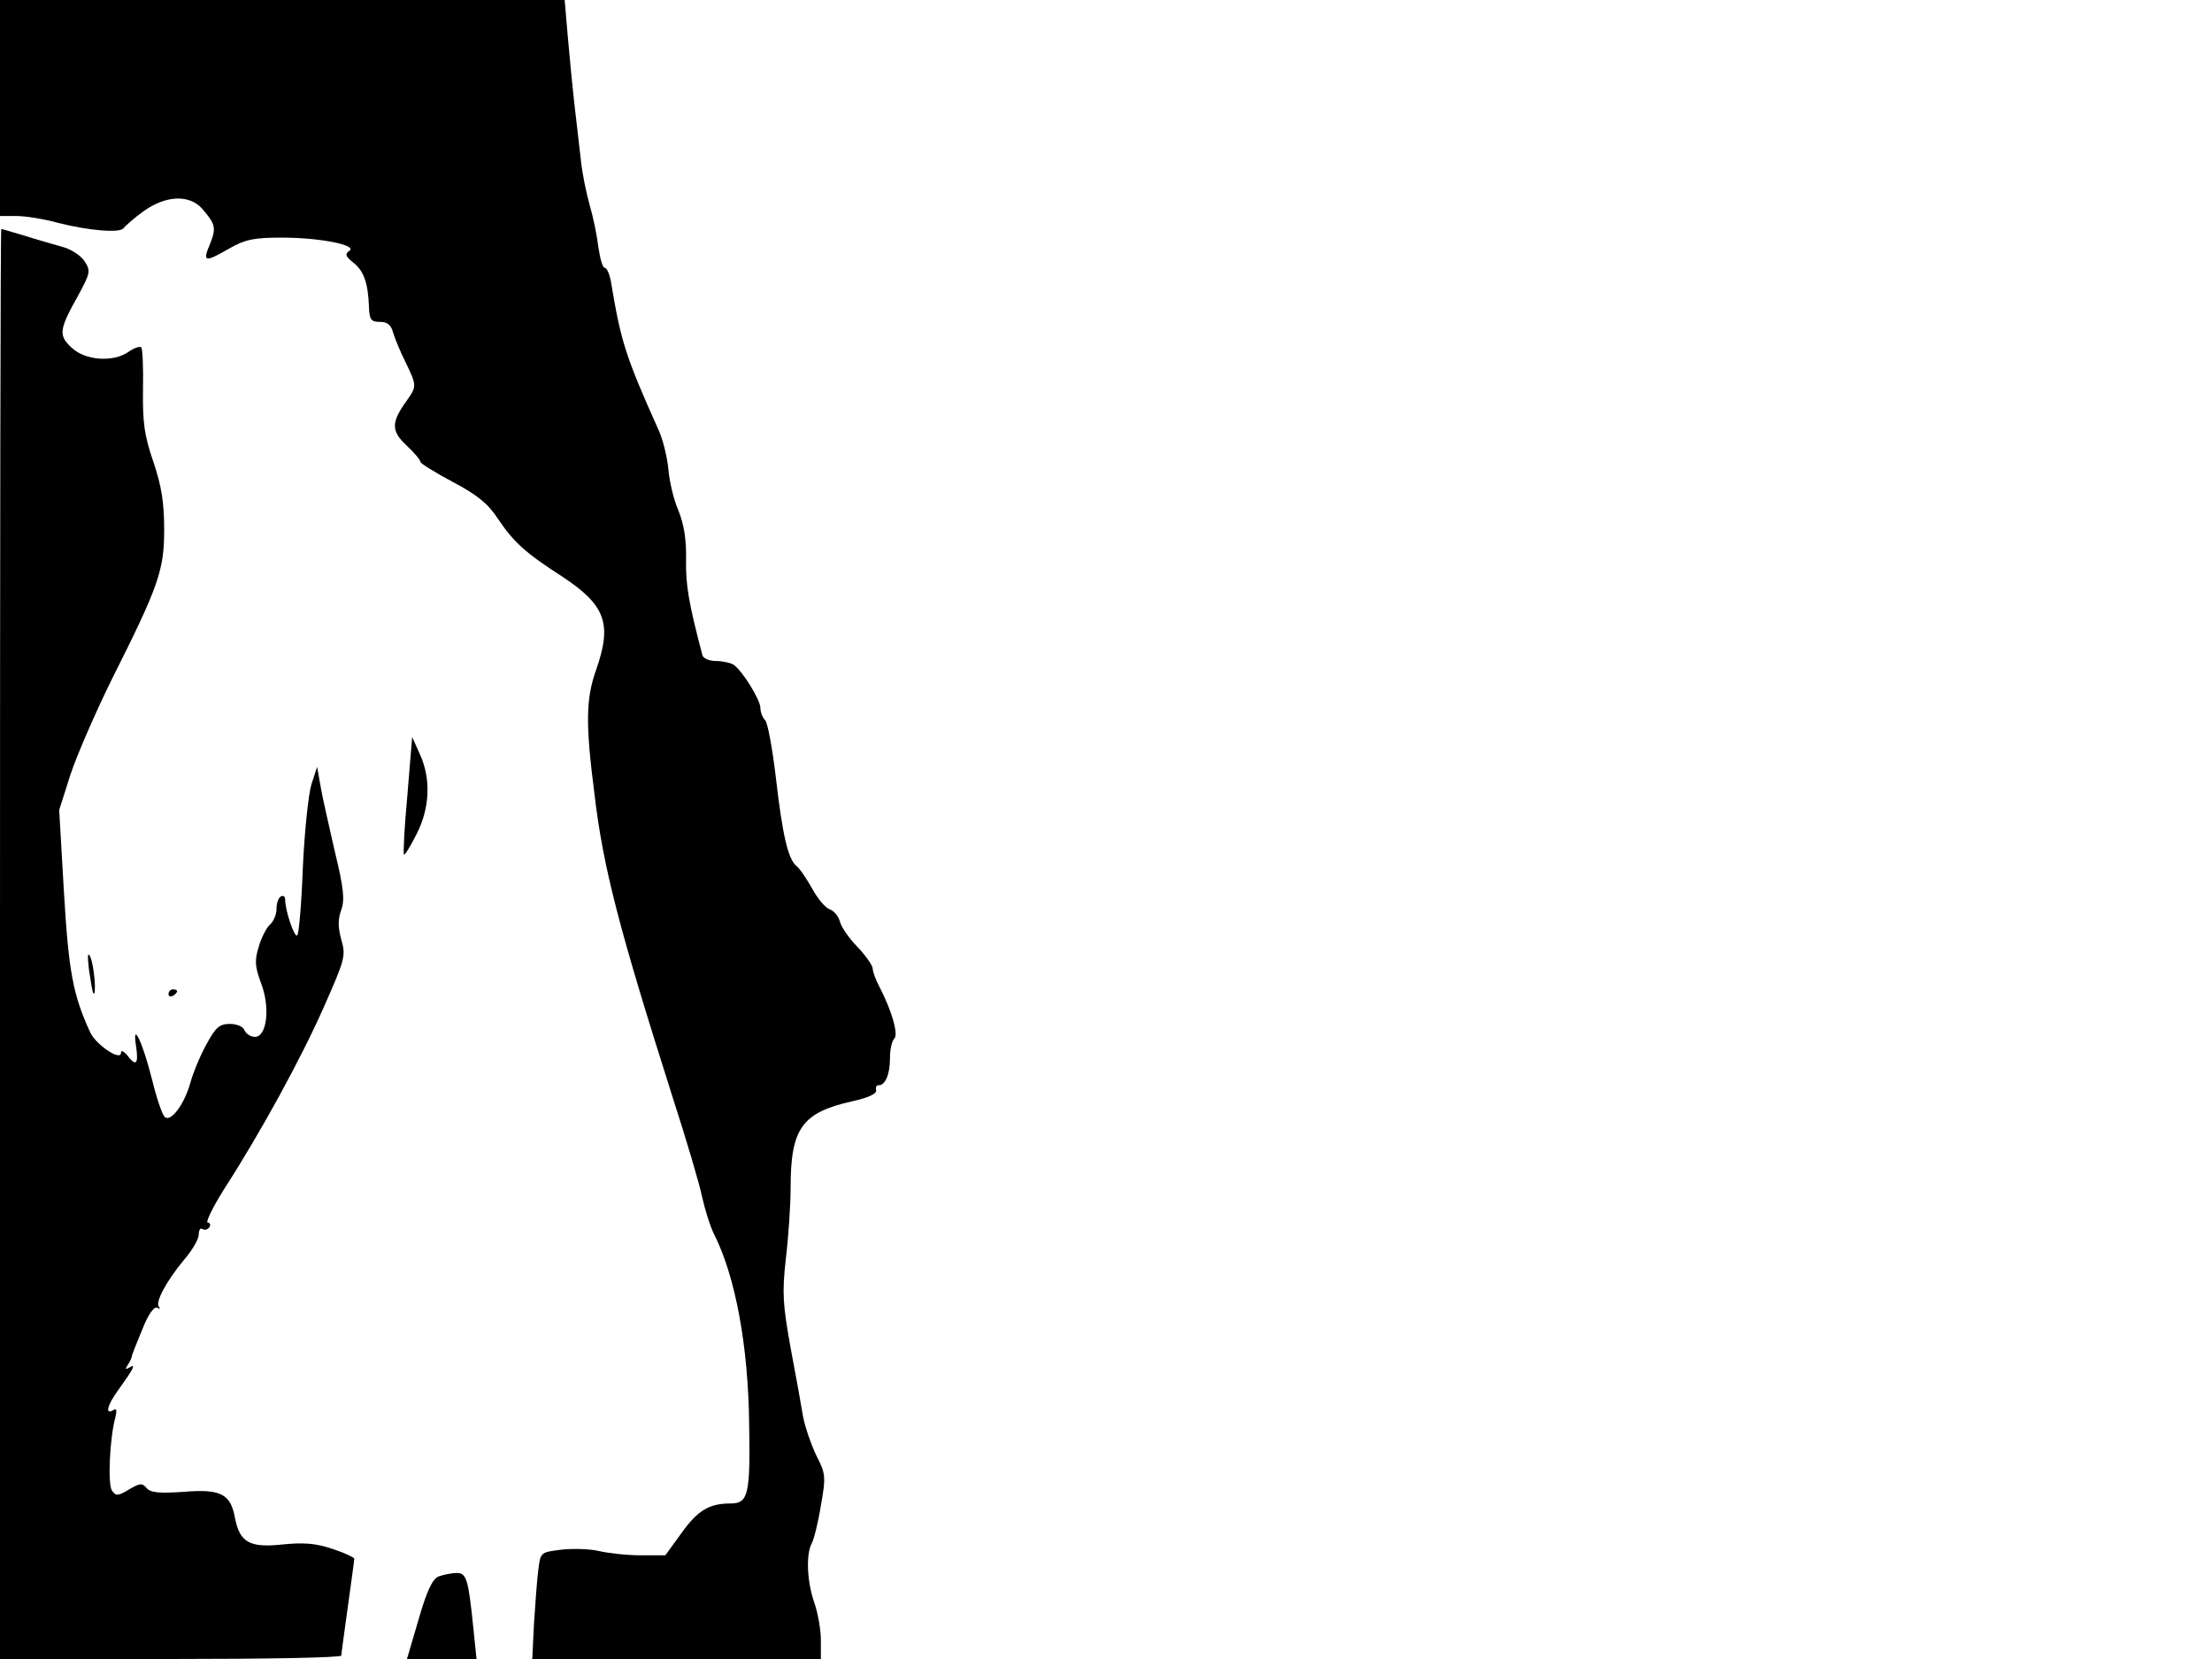 <svg xmlns="http://www.w3.org/2000/svg" width="682.667" height="512" version="1.0" viewBox="0 0 512 384"><path d="M0 25v25h3.8c2.1 0 6.5.7 9.7 1.6 7.1 1.8 14.4 2.4 15.1 1.2.4-.5 2.4-2.3 4.6-3.9 5.2-3.7 10.5-3.9 13.5-.7 3.2 3.7 3.4 4.5 1.9 8.3-1.8 4.2-1.2 4.3 4.5 1 3.7-2.1 5.7-2.5 12.2-2.5 8.9 0 17.7 1.8 15.5 3.1-1 .7-.8 1.3 1 2.7 2.4 1.9 3.4 4.7 3.6 10.2.1 3 .5 3.5 2.5 3.5 1.8 0 2.6.7 3.1 2.5.4 1.4 1.7 4.5 2.9 6.9 2.6 5.4 2.6 5.5.2 8.9-3.6 5-3.6 7 .1 10.4 1.8 1.7 3.2 3.4 3.1 3.7s3.3 2.4 7.4 4.6c5.7 3 8.3 5.1 10.5 8.5 3.7 5.5 6.3 7.9 15 13.5 10 6.6 11.5 10.9 7.8 21.5-2.4 6.7-2.5 12.5-.4 28.8 2 17 5.7 31.2 18.1 70.2 3.1 9.6 6.2 20 6.8 23 .7 3.1 1.9 6.9 2.7 8.5 5 9.8 8 26 8.2 44 .3 16.5-.2 18.5-4.3 18.5-5 0-7.6 1.6-11.4 6.9L154 360h-5.7c-3.2 0-7.6-.5-9.7-1-2.2-.5-6.1-.6-8.7-.3-4.8.6-4.8.6-5.3 4.7-.3 2.2-.7 7.8-1 12.4l-.4 8.2H190v-4.4c0-2.4-.7-6.3-1.5-8.6-1.7-4.8-2-11.2-.6-13.8.5-.9 1.5-4.9 2.1-8.7 1.2-6.7 1.1-7.4-1-11.5-1.2-2.5-2.6-6.5-3.1-9-.4-2.5-1.7-9.7-2.9-16-1.8-10.1-2-12.6-1.1-20.7.6-5 1.1-12.4 1.1-16.4 0-13.7 2.6-17.4 14.3-20 3.6-.8 5.6-1.7 5.5-2.5-.2-.7.1-1.3.6-1.2 1.5 0 2.6-2.5 2.6-6.3 0-1.9.4-3.9 1-4.5 1-1-.6-6.5-3.4-11.9-.9-1.7-1.6-3.6-1.6-4.3s-1.6-3-3.5-5c-2-2-3.8-4.7-4.1-5.9s-1.4-2.5-2.3-2.8c-1-.3-2.8-2.4-4.1-4.8-1.3-2.3-2.9-4.7-3.6-5.2-2-1.6-3.3-7.3-4.8-20.4-.8-6.8-1.9-12.8-2.5-13.4s-1.1-1.9-1.1-2.9c0-1.8-4.3-8.8-6.3-10-.7-.4-2.5-.8-4-.8s-2.9-.6-3.1-1.3c-3.2-12.1-3.9-16.3-3.8-22.1.1-4.8-.5-8.3-1.8-11.5-1.1-2.5-2.1-6.9-2.3-9.6-.3-2.8-1.3-7.1-2.5-9.5-7.4-16.5-8.5-20.1-10.7-33.3-.3-2-1-3.7-1.5-3.7s-1.1-2.1-1.5-4.8c-.3-2.6-1.2-7-2-9.7-.8-2.8-1.7-7.3-2-10-.3-2.8-1-8.6-1.5-13s-1.2-11.7-1.6-16.3l-.7-8.2H0z"/><path d="M0 218.5V384h39.5c21.7 0 39.5-.3 39.5-.8 0-.4.7-5.4 1.5-11.2s1.5-10.8 1.5-11.2c0-.3-2.3-1.4-5.1-2.3-3.8-1.3-6.7-1.5-11.6-1-7.5.8-9.8-.5-10.9-6.1-1-5.6-3.3-6.8-11.8-6.1-5.8.4-7.8.2-8.7-.9-1-1.2-1.6-1.1-4.1.4s-3 1.5-3.9.2c-1-1.5-.5-12.2.8-16.9.4-1.7.3-2.2-.5-1.7-2 1.2-1.3-1.3 1.2-4.7 3.4-4.7 4.2-6.2 2.6-5.2-1 .6-1.1.4-.4-.6.5-.8.9-1.6.9-1.9s1.1-3.1 2.4-6.2c1.4-3.6 2.8-5.5 3.5-5.1.6.3.8.3.4-.2-1-1 1.8-6.1 5.8-10.9 1.9-2.2 3.4-4.8 3.4-5.8 0-1.1.4-1.7.9-1.3.5.3 1.2.1 1.6-.5.3-.5.1-1-.4-1-.6 0 1.1-3.5 3.8-7.8C60.4 262 69.7 245 75 233c4.8-10.9 5.1-11.7 4-15.5-.8-2.9-.8-4.8 0-6.9.8-2.3.6-4.9-1.5-13.5-1.3-5.8-2.9-12.6-3.3-15.1l-.8-4.5-1.3 4c-.7 2.2-1.6 10.8-2 19.2-.3 8.3-.9 15.4-1.3 15.8-.6.7-2.8-5.7-2.8-8.3 0-.7-.4-1-1-.7s-1 1.7-1 2.9c0 1.3-.7 2.9-1.5 3.6s-2 3-2.6 5.1c-1 3.2-.9 4.6.5 8.4 2.2 5.6 1.4 12.5-1.4 12.5-1 0-2-.7-2.4-1.5-.3-.9-1.8-1.5-3.4-1.5-2.4 0-3.3.8-5.4 4.7-1.5 2.7-3.1 6.6-3.7 8.8-1.4 5.1-4.6 9.4-6 8-.6-.6-1.9-4.5-2.9-8.6-2.2-8.8-4.7-13.9-3.7-7.7.6 4.1 0 4.8-2.1 2-.8-.9-1.4-1.2-1.4-.5 0 2-5.7-1.8-7.1-4.7-4-8.7-5-14-6.1-32.5l-1.1-19 2.6-8.2c1.5-4.5 5.8-14.4 9.6-22.1C36.8 135.5 38 132 38 122.5c0-6.1-.6-10-2.5-15.6-2.1-6.1-2.5-9.1-2.4-16.7.1-5.1-.1-9.5-.4-9.8s-1.6.1-2.9 1c-3.5 2.5-10 2.1-13.2-.9-3.1-2.9-3-4.1 1.6-12.3 2.7-5 2.8-5.5 1.4-7.7-.9-1.4-3.3-2.9-5.3-3.4-2.1-.6-6-1.7-8.8-2.6C2.8 53.7.4 53 .3 53 .1 53 0 127.5 0 218.5M94.3 184c-.7 7.4-1 13.6-.8 13.8s1.5-1.9 2.9-4.7c3.1-6 3.4-12.8.8-18.5l-1.8-4z"/><path d="M20.6 224.5c.4 2.7.8 5.2 1 5.4.8.9.2-6.5-.7-8.4-.6-1.3-.7-.4-.3 3m18.4 5.6c0 .5.5.7 1 .4.6-.3 1-.8 1-1.1 0-.2-.4-.4-1-.4-.5 0-1 .5-1 1.1m62.5 134.8c-1.4.6-2.7 3.3-4.6 9.9l-2.7 9.2h16.1l-.7-6.8c-1.2-11.8-1.6-13.2-4-13.1-1.1 0-3 .4-4.1.8"/></svg>